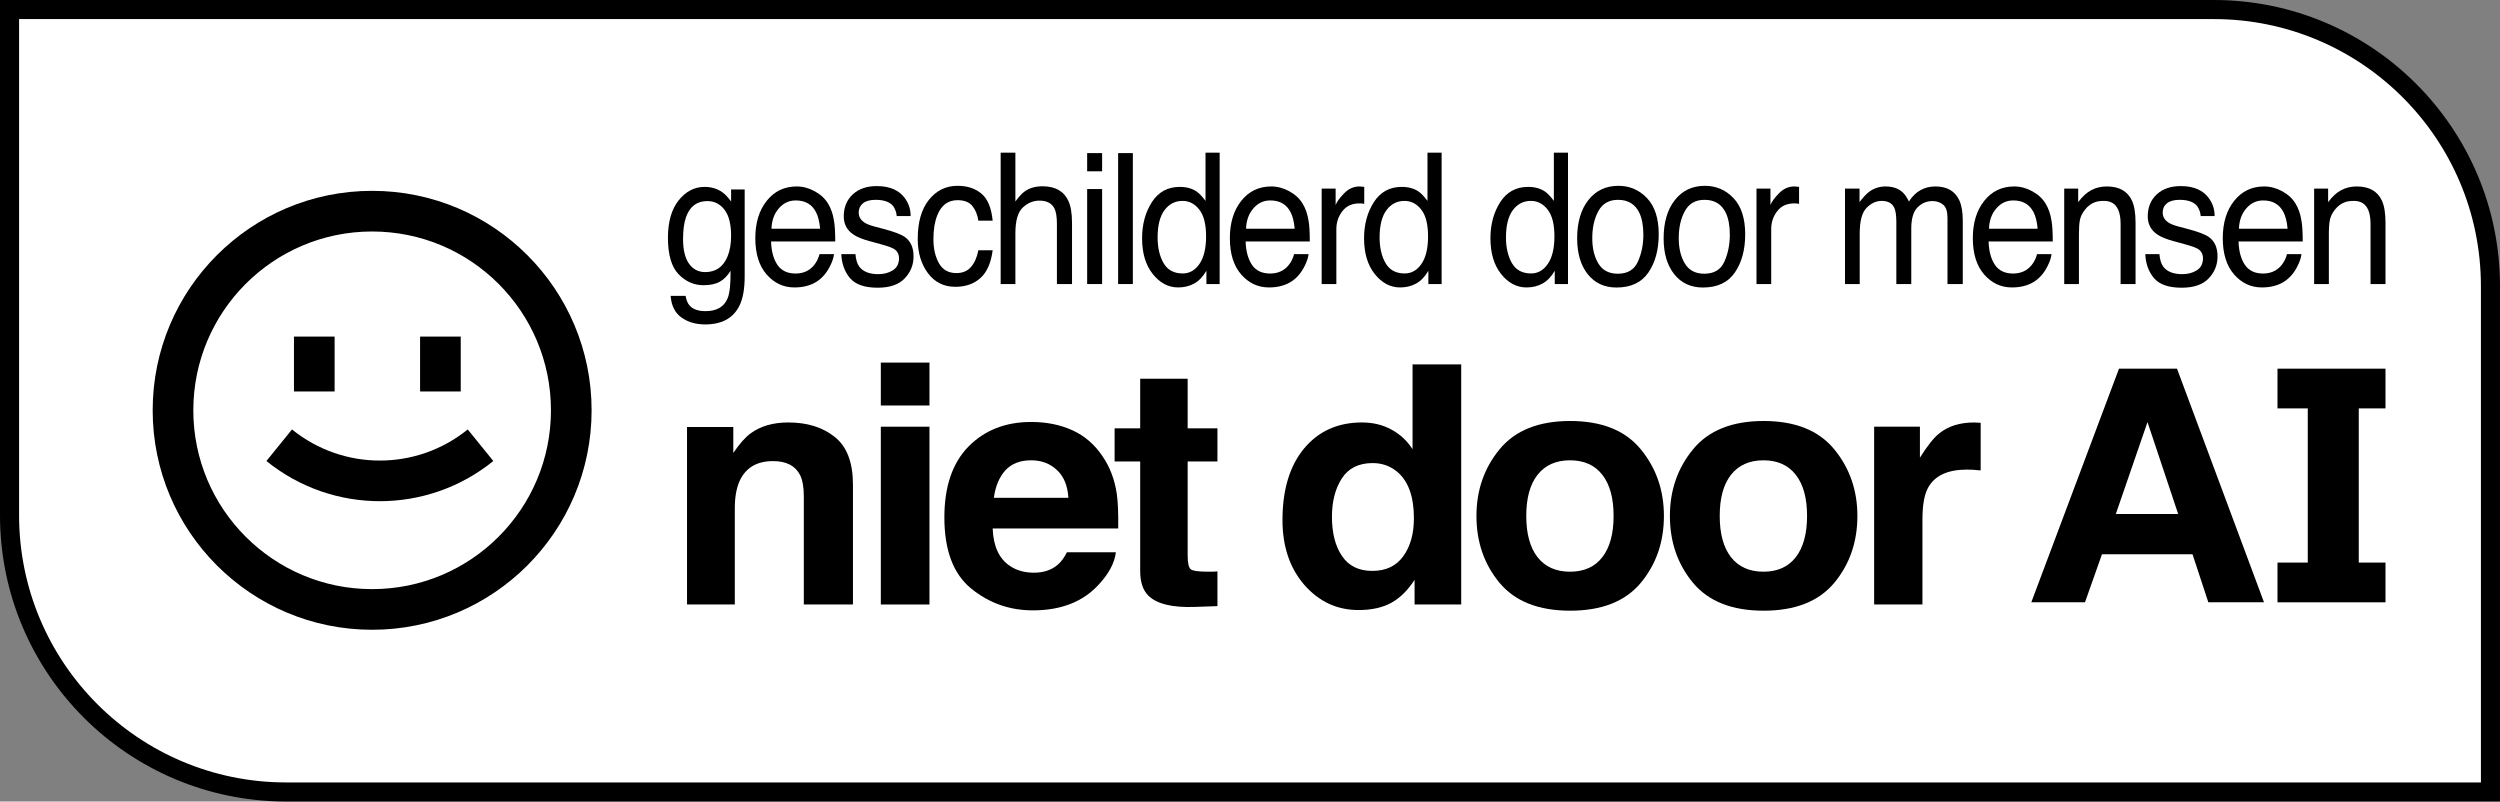 <svg width="131" height="42" viewBox="0 0 131 42" fill="none" xmlns="http://www.w3.org/2000/svg">
<rect x="0" y="0" width="131" height="42" fill="#808080" stroke="none"/>
<path d="M0.5 0.5H116C124.008 0.5 130.5 6.992 130.5 15V41.5H15C6.992 41.5 0.5 35.008 0.5 27V0.5Z" fill="white" stroke="black"/>
<path d="M13.96 24.157C17.427 26.964 22.384 26.964 25.85 24.157L24.509 22.503C21.825 24.677 17.985 24.677 15.301 22.503L13.96 24.157Z" fill="black"/>
<path d="M15.404 20.513V17.637H17.534V20.513H15.404Z" fill="black"/>
<path d="M22.012 17.637V20.513H24.142V17.637H22.012Z" fill="black"/>
<path fill-rule="evenodd" clip-rule="evenodd" d="M31 21.5C31 27.851 25.851 33 19.5 33C13.149 33 8 27.851 8 21.5C8 15.149 13.149 10 19.5 10C25.851 10 31 15.149 31 21.5ZM28.87 21.5C28.87 26.675 24.675 30.87 19.5 30.87C14.325 30.87 10.13 26.675 10.13 21.5C10.13 16.325 14.325 12.13 19.5 12.13C24.675 12.13 28.87 16.325 28.87 21.5Z" fill="black"/>
<path fill-rule="evenodd" clip-rule="evenodd" d="M74.124 30.385C73.765 30.937 73.357 31.339 72.898 31.59C72.44 31.84 71.869 31.966 71.188 31.966C70.065 31.966 69.118 31.527 68.348 30.65C67.584 29.766 67.202 28.635 67.202 27.256C67.202 25.667 67.578 24.416 68.33 23.504C69.089 22.593 70.1 22.137 71.364 22.137C71.946 22.137 72.463 22.262 72.916 22.513C73.368 22.758 73.736 23.1 74.018 23.538V19.094H76.567V31.675H74.124V30.385ZM69.794 27.077C69.794 27.937 69.971 28.624 70.323 29.137C70.67 29.655 71.199 29.915 71.911 29.915C72.622 29.915 73.163 29.658 73.533 29.145C73.903 28.633 74.089 27.969 74.089 27.154C74.089 26.014 73.792 25.199 73.198 24.709C72.834 24.413 72.41 24.265 71.928 24.265C71.193 24.265 70.653 24.536 70.306 25.077C69.965 25.613 69.794 26.279 69.794 27.077Z" fill="black"/>
<path d="M62.603 31.803L63.794 31.761V29.94L63.64 29.951L63.538 29.957H63.3C62.788 29.957 62.483 29.912 62.383 29.82C62.283 29.724 62.233 29.484 62.233 29.103V24.18H63.794V22.444H62.233V19.846H59.746V22.444H58.406V24.18H59.746V29.915C59.746 30.496 59.887 30.926 60.169 31.205C60.604 31.644 61.416 31.843 62.603 31.803Z" fill="black"/>
<path fill-rule="evenodd" clip-rule="evenodd" d="M58.471 28.94C58.406 29.493 58.109 30.054 57.58 30.624C56.757 31.53 55.605 31.983 54.123 31.983C52.901 31.983 51.822 31.601 50.887 30.838C49.952 30.074 49.485 28.832 49.485 27.111C49.485 25.499 49.905 24.262 50.746 23.402C51.593 22.541 52.689 22.111 54.035 22.111C54.835 22.111 55.555 22.256 56.196 22.547C56.837 22.838 57.365 23.296 57.783 23.923C58.159 24.476 58.403 25.117 58.515 25.846C58.58 26.273 58.606 26.889 58.594 27.692H52.016C52.051 28.627 52.354 29.282 52.924 29.658C53.271 29.892 53.688 30.009 54.176 30.009C54.694 30.009 55.114 29.866 55.437 29.581C55.614 29.427 55.769 29.214 55.905 28.94H58.471ZM55.984 26.085C55.943 25.442 55.74 24.954 55.376 24.624C55.017 24.288 54.57 24.12 54.035 24.12C53.453 24.12 53.001 24.296 52.677 24.65C52.36 25.003 52.16 25.482 52.078 26.085H55.984Z" fill="black"/>
<path d="M40.506 24.162C39.654 24.162 39.069 24.513 38.751 25.214C38.587 25.584 38.504 26.057 38.504 26.633V31.675H36V22.376H38.425V23.735C38.748 23.256 39.054 22.912 39.342 22.701C39.859 22.325 40.515 22.137 41.309 22.137C42.302 22.137 43.113 22.39 43.742 22.897C44.377 23.399 44.695 24.234 44.695 25.402V31.675H42.12V26.009C42.12 25.518 42.052 25.142 41.917 24.88C41.67 24.402 41.2 24.162 40.506 24.162Z" fill="black"/>
<path d="M101.027 25.564C101.374 24.926 102.053 24.607 103.064 24.607C103.14 24.607 103.24 24.61 103.364 24.615C103.487 24.621 103.628 24.633 103.787 24.65V22.154C103.675 22.148 103.602 22.145 103.566 22.145C103.537 22.14 103.499 22.137 103.452 22.137C102.699 22.137 102.088 22.328 101.618 22.709C101.33 22.937 100.992 23.362 100.604 23.983V22.359H98.205V31.675H100.736V27.222C100.736 26.476 100.833 25.923 101.027 25.564Z" fill="black"/>
<path fill-rule="evenodd" clip-rule="evenodd" d="M96.11 23.538C96.921 24.524 97.327 25.689 97.327 27.034C97.327 28.402 96.921 29.573 96.11 30.547C95.298 31.516 94.067 32 92.415 32C90.763 32 89.531 31.516 88.72 30.547C87.909 29.573 87.503 28.402 87.503 27.034C87.503 25.689 87.909 24.524 88.72 23.538C89.531 22.553 90.763 22.06 92.415 22.06C94.067 22.06 95.298 22.553 96.11 23.538ZM92.406 24.12C91.671 24.12 91.104 24.373 90.704 24.88C90.31 25.382 90.113 26.1 90.113 27.034C90.113 27.969 90.31 28.689 90.704 29.197C91.104 29.704 91.671 29.957 92.406 29.957C93.141 29.957 93.705 29.704 94.099 29.197C94.493 28.689 94.69 27.969 94.69 27.034C94.69 26.1 94.493 25.382 94.099 24.88C93.705 24.373 93.141 24.12 92.406 24.12Z" fill="black"/>
<path fill-rule="evenodd" clip-rule="evenodd" d="M87.189 27.034C87.189 25.689 86.784 24.524 85.972 23.538C85.161 22.553 83.929 22.06 82.277 22.06C80.625 22.06 79.394 22.553 78.582 23.538C77.771 24.524 77.366 25.689 77.366 27.034C77.366 28.402 77.771 29.573 78.582 30.547C79.394 31.516 80.625 32 82.277 32C83.929 32 85.161 31.516 85.972 30.547C86.784 29.573 87.189 28.402 87.189 27.034ZM80.567 24.88C80.966 24.373 81.534 24.12 82.269 24.12C83.003 24.12 83.568 24.373 83.962 24.88C84.356 25.382 84.552 26.1 84.552 27.034C84.552 27.969 84.356 28.689 83.962 29.197C83.568 29.704 83.003 29.957 82.269 29.957C81.534 29.957 80.966 29.704 80.567 29.197C80.173 28.689 79.976 27.969 79.976 27.034C79.976 26.1 80.173 25.382 80.567 24.88Z" fill="black"/>
<path fill-rule="evenodd" clip-rule="evenodd" d="M114.075 19.318L118.633 31.558H115.716L114.887 29.042H110.144L109.254 31.558H106.441L111.035 19.318H114.075ZM114.136 26.933L112.529 22.117L110.869 26.933H114.136Z" fill="black"/>
<path d="M48.704 19V21.248H46.155V19H48.704Z" fill="black"/>
<path d="M48.704 31.675V22.359H46.155V31.675H48.704Z" fill="black"/>
<path d="M120.927 21.4V29.479H119.341V31.561H125V29.479H123.599V21.4H125V19.318H119.341V21.4H120.927Z" fill="black"/>
<path d="M53.596 10.872C53.336 11.112 53.206 11.565 53.206 12.232V14.884H52.435V8H53.206V10.559C53.389 10.307 53.553 10.13 53.699 10.027C53.947 9.85 54.257 9.761 54.628 9.761C55.293 9.761 55.744 10.014 55.981 10.522C56.11 10.799 56.174 11.184 56.174 11.676V14.884H55.382V11.732C55.382 11.364 55.339 11.095 55.253 10.924C55.114 10.65 54.851 10.513 54.465 10.513C54.146 10.513 53.856 10.633 53.596 10.872Z" fill="black"/>
<path fill-rule="evenodd" clip-rule="evenodd" d="M62.702 10.036C62.465 9.874 62.171 9.793 61.82 9.793C61.186 9.793 60.698 10.061 60.355 10.597C60.015 11.129 59.845 11.76 59.845 12.488C59.845 13.267 60.032 13.891 60.407 14.361C60.781 14.828 61.223 15.062 61.734 15.062C62.051 15.062 62.332 14.993 62.578 14.856C62.823 14.719 63.036 14.497 63.216 14.188V14.884H63.91V8H63.169V10.527C62.995 10.293 62.839 10.13 62.702 10.036ZM60.972 13.787C60.763 13.426 60.659 12.977 60.659 12.442C60.659 11.813 60.779 11.336 61.019 11.012C61.261 10.689 61.577 10.527 61.965 10.527C62.314 10.527 62.606 10.679 62.843 10.984C63.08 11.287 63.199 11.754 63.199 12.386C63.199 13.011 63.083 13.492 62.852 13.829C62.623 14.162 62.331 14.329 61.974 14.329C61.514 14.329 61.18 14.148 60.972 13.787Z" fill="black"/>
<path fill-rule="evenodd" clip-rule="evenodd" d="M74.334 10.036C74.097 9.874 73.803 9.793 73.451 9.793C72.818 9.793 72.329 10.061 71.987 10.597C71.647 11.129 71.477 11.76 71.477 12.488C71.477 13.267 71.664 13.891 72.038 14.361C72.412 14.828 72.855 15.062 73.366 15.062C73.683 15.062 73.964 14.993 74.209 14.856C74.455 14.719 74.668 14.497 74.847 14.188V14.884H75.541V8H74.8V10.527C74.626 10.293 74.471 10.13 74.334 10.036ZM72.603 13.787C72.395 13.426 72.291 12.977 72.291 12.442C72.291 11.813 72.411 11.336 72.651 11.012C72.893 10.689 73.209 10.527 73.597 10.527C73.945 10.527 74.238 10.679 74.475 10.984C74.712 11.287 74.83 11.754 74.83 12.386C74.83 13.011 74.715 13.492 74.484 13.829C74.255 14.162 73.962 14.329 73.606 14.329C73.146 14.329 72.812 14.148 72.603 13.787Z" fill="black"/>
<path fill-rule="evenodd" clip-rule="evenodd" d="M80.956 10.036C80.719 9.874 80.424 9.793 80.073 9.793C79.439 9.793 78.951 10.061 78.609 10.597C78.269 11.129 78.099 11.76 78.099 12.488C78.099 13.267 78.286 13.891 78.66 14.361C79.034 14.828 79.477 15.062 79.988 15.062C80.305 15.062 80.586 14.993 80.831 14.856C81.077 14.719 81.29 14.497 81.469 14.188V14.884H82.163V8H81.422V10.527C81.248 10.293 81.093 10.13 80.956 10.036ZM79.225 13.787C79.017 13.426 78.913 12.977 78.913 12.442C78.913 11.813 79.033 11.336 79.272 11.012C79.515 10.689 79.831 10.527 80.219 10.527C80.567 10.527 80.86 10.679 81.097 10.984C81.334 11.287 81.452 11.754 81.452 12.386C81.452 13.011 81.337 13.492 81.105 13.829C80.877 14.162 80.584 14.329 80.228 14.329C79.768 14.329 79.434 14.148 79.225 13.787Z" fill="black"/>
<path fill-rule="evenodd" clip-rule="evenodd" d="M86.304 10.382C85.896 9.952 85.396 9.737 84.805 9.737C84.146 9.737 83.621 9.987 83.229 10.485C82.838 10.983 82.643 11.652 82.643 12.493C82.643 13.278 82.828 13.903 83.2 14.371C83.571 14.835 84.072 15.066 84.703 15.066C85.459 15.066 86.017 14.803 86.377 14.277C86.737 13.751 86.917 13.085 86.917 12.278C86.917 11.444 86.713 10.812 86.304 10.382ZM85.825 13.712C85.636 14.132 85.287 14.343 84.775 14.343C84.31 14.343 83.97 14.165 83.756 13.81C83.542 13.455 83.435 13.011 83.435 12.479C83.435 11.925 83.542 11.451 83.756 11.059C83.97 10.667 84.313 10.471 84.784 10.471C85.315 10.471 85.689 10.701 85.906 11.162C86.043 11.455 86.112 11.835 86.112 12.302C86.112 12.818 86.016 13.289 85.825 13.712Z" fill="black"/>
<path fill-rule="evenodd" clip-rule="evenodd" d="M90.836 10.382C90.427 9.952 89.928 9.737 89.337 9.737C88.677 9.737 88.152 9.987 87.761 10.485C87.37 10.983 87.174 11.652 87.174 12.493C87.174 13.278 87.36 13.903 87.731 14.371C88.102 14.835 88.603 15.066 89.234 15.066C89.99 15.066 90.549 14.803 90.908 14.277C91.268 13.751 91.448 13.085 91.448 12.278C91.448 11.444 91.244 10.812 90.836 10.382ZM90.356 13.712C90.168 14.132 89.818 14.343 89.307 14.343C88.841 14.343 88.502 14.165 88.287 13.81C88.073 13.455 87.966 13.011 87.966 12.479C87.966 11.925 88.073 11.451 88.287 11.059C88.502 10.667 88.844 10.471 89.315 10.471C89.846 10.471 90.22 10.701 90.437 11.162C90.574 11.455 90.643 11.835 90.643 12.302C90.643 12.818 90.547 13.289 90.356 13.712Z" fill="black"/>
<path d="M113.347 13.96C113.241 13.81 113.177 13.595 113.154 13.315H112.413C112.433 13.813 112.584 14.232 112.867 14.571C113.152 14.908 113.636 15.076 114.319 15.076C114.953 15.076 115.424 14.914 115.732 14.59C116.043 14.266 116.199 13.882 116.199 13.436C116.199 12.976 116.049 12.638 115.749 12.423C115.561 12.286 115.19 12.144 114.636 11.998L114.126 11.863C113.903 11.803 113.735 11.735 113.621 11.657C113.424 11.526 113.325 11.352 113.325 11.134C113.325 10.935 113.399 10.774 113.548 10.653C113.699 10.531 113.92 10.471 114.212 10.471C114.649 10.471 114.955 10.581 115.132 10.802C115.241 10.958 115.302 11.131 115.317 11.321H116.045C116.05 10.997 115.958 10.695 115.766 10.415C115.461 9.972 114.963 9.751 114.272 9.751C113.743 9.751 113.322 9.898 113.008 10.19C112.697 10.483 112.542 10.866 112.542 11.339C112.542 11.741 112.707 12.056 113.038 12.283C113.224 12.414 113.512 12.532 113.903 12.638L114.516 12.806C114.844 12.896 115.064 12.976 115.175 13.044C115.349 13.156 115.436 13.32 115.436 13.534C115.436 13.818 115.328 14.028 115.111 14.165C114.894 14.299 114.643 14.366 114.357 14.366C113.878 14.366 113.541 14.23 113.347 13.96Z" fill="black"/>
<path fill-rule="evenodd" clip-rule="evenodd" d="M119.587 10.022C119.281 9.854 118.966 9.77 118.64 9.77C117.995 9.77 117.473 10.021 117.073 10.522C116.673 11.023 116.473 11.676 116.473 12.479C116.473 13.295 116.672 13.93 117.069 14.384C117.465 14.836 117.949 15.062 118.52 15.062C118.754 15.062 118.964 15.037 119.15 14.987C119.495 14.9 119.785 14.732 120.019 14.483C120.159 14.339 120.285 14.156 120.396 13.931C120.51 13.704 120.577 13.499 120.597 13.315H119.839C119.782 13.536 119.685 13.731 119.548 13.899C119.308 14.188 118.987 14.333 118.585 14.333C118.153 14.333 117.835 14.181 117.63 13.875C117.424 13.567 117.314 13.159 117.3 12.652H120.662C120.662 12.147 120.639 11.78 120.593 11.55C120.542 11.213 120.439 10.919 120.285 10.667C120.125 10.402 119.892 10.187 119.587 10.022ZM119.651 11.111C119.765 11.329 119.838 11.62 119.869 11.984H117.321C117.336 11.554 117.463 11.201 117.702 10.924C117.942 10.643 118.239 10.503 118.593 10.503C119.087 10.503 119.44 10.706 119.651 11.111Z" fill="black"/>
<path d="M122.088 11.512C122.051 11.687 122.032 11.937 122.032 12.264V14.884H121.261V9.882H121.994V10.592C122.211 10.299 122.44 10.089 122.683 9.962C122.926 9.834 123.196 9.77 123.493 9.77C124.143 9.77 124.583 10.018 124.812 10.513C124.937 10.784 125 11.171 125 11.676V14.884H124.216V11.732C124.216 11.427 124.175 11.181 124.092 10.994C123.955 10.682 123.707 10.527 123.347 10.527C123.164 10.527 123.014 10.547 122.897 10.587C122.686 10.656 122.5 10.793 122.341 10.998C122.212 11.163 122.128 11.335 122.088 11.512Z" fill="black"/>
<path d="M109.586 9.962C109.344 10.089 109.114 10.299 108.897 10.592V9.882H108.165V14.884H108.936V12.264C108.936 11.937 108.954 11.687 108.991 11.512C109.031 11.335 109.115 11.163 109.244 10.998C109.404 10.793 109.589 10.656 109.801 10.587C109.918 10.547 110.068 10.527 110.25 10.527C110.61 10.527 110.858 10.682 110.995 10.994C111.078 11.181 111.12 11.427 111.12 11.732V14.884H111.903V11.676C111.903 11.171 111.84 10.784 111.715 10.513C111.486 10.018 111.047 9.77 110.396 9.77C110.099 9.77 109.829 9.834 109.586 9.962Z" fill="black"/>
<path fill-rule="evenodd" clip-rule="evenodd" d="M106.489 10.022C106.184 9.854 105.868 9.77 105.543 9.77C104.898 9.77 104.375 10.021 103.976 10.522C103.576 11.023 103.376 11.676 103.376 12.479C103.376 13.295 103.574 13.93 103.971 14.384C104.368 14.836 104.852 15.062 105.423 15.062C105.657 15.062 105.867 15.037 106.053 14.987C106.398 14.9 106.688 14.732 106.922 14.483C107.062 14.339 107.188 14.156 107.299 13.931C107.413 13.704 107.48 13.499 107.5 13.315H106.742C106.685 13.536 106.588 13.731 106.451 13.899C106.211 14.188 105.89 14.333 105.487 14.333C105.056 14.333 104.738 14.181 104.532 13.875C104.327 13.567 104.217 13.159 104.203 12.652H107.564C107.564 12.147 107.542 11.78 107.496 11.55C107.444 11.213 107.342 10.919 107.188 10.667C107.028 10.402 106.795 10.187 106.489 10.022ZM106.554 11.111C106.668 11.329 106.741 11.62 106.772 11.984H104.224C104.238 11.554 104.365 11.201 104.605 10.924C104.845 10.643 105.142 10.503 105.496 10.503C105.99 10.503 106.342 10.706 106.554 11.111Z" fill="black"/>
<path d="M97.937 10.055C97.789 10.167 97.623 10.346 97.44 10.592V9.882H96.678V14.884H97.449V12.231C97.449 11.587 97.567 11.142 97.804 10.896C98.044 10.65 98.31 10.527 98.601 10.527C98.921 10.527 99.139 10.643 99.256 10.877C99.33 11.033 99.368 11.28 99.368 11.62V14.884H100.151V11.975C100.151 11.458 100.26 11.089 100.477 10.868C100.697 10.647 100.958 10.536 101.26 10.536C101.48 10.536 101.666 10.598 101.817 10.723C101.971 10.847 102.048 11.076 102.048 11.409V14.884H102.849V11.554C102.849 11.112 102.789 10.76 102.669 10.499C102.447 10.013 102.027 9.77 101.41 9.77C101.122 9.77 100.862 9.835 100.631 9.966C100.4 10.094 100.198 10.292 100.027 10.559C99.924 10.341 99.81 10.176 99.684 10.064C99.462 9.868 99.168 9.77 98.802 9.77C98.48 9.77 98.191 9.865 97.937 10.055Z" fill="black"/>
<path d="M93.213 10.134C92.979 10.374 92.832 10.578 92.772 10.746V9.882H92.04V14.884H92.811V12.007C92.811 11.652 92.915 11.339 93.123 11.069C93.332 10.794 93.63 10.658 94.018 10.658C94.064 10.658 94.105 10.659 94.142 10.662C94.182 10.665 94.225 10.671 94.271 10.681V9.793C94.188 9.784 94.129 9.778 94.095 9.775C94.061 9.772 94.037 9.77 94.022 9.77C93.717 9.77 93.447 9.892 93.213 10.134Z" fill="black"/>
<path d="M70.428 10.134C70.194 10.374 70.047 10.578 69.987 10.746V9.882H69.255V14.884H70.025V12.007C70.025 11.652 70.13 11.339 70.338 11.069C70.547 10.794 70.845 10.658 71.233 10.658C71.279 10.658 71.32 10.659 71.357 10.662C71.397 10.665 71.44 10.671 71.486 10.681V9.793C71.403 9.784 71.345 9.778 71.31 9.775C71.276 9.772 71.252 9.77 71.237 9.77C70.932 9.77 70.662 9.892 70.428 10.134Z" fill="black"/>
<path fill-rule="evenodd" clip-rule="evenodd" d="M67.558 10.022C67.253 9.854 66.937 9.77 66.612 9.77C65.967 9.77 65.444 10.021 65.044 10.522C64.645 11.023 64.445 11.676 64.445 12.479C64.445 13.295 64.643 13.93 65.04 14.384C65.437 14.836 65.921 15.062 66.492 15.062C66.726 15.062 66.936 15.037 67.121 14.987C67.467 14.9 67.757 14.732 67.991 14.483C68.131 14.339 68.256 14.156 68.368 13.931C68.482 13.704 68.549 13.499 68.569 13.315H67.811C67.754 13.536 67.657 13.731 67.52 13.899C67.28 14.188 66.959 14.333 66.556 14.333C66.125 14.333 65.807 14.181 65.601 13.875C65.396 13.567 65.286 13.159 65.271 12.652H68.633C68.633 12.147 68.61 11.78 68.565 11.55C68.513 11.213 68.41 10.919 68.256 10.667C68.096 10.402 67.864 10.187 67.558 10.022ZM67.623 11.111C67.737 11.329 67.809 11.62 67.841 11.984H65.293C65.307 11.554 65.434 11.201 65.674 10.924C65.914 10.643 66.211 10.503 66.565 10.503C67.059 10.503 67.411 10.706 67.623 11.111Z" fill="black"/>
<path d="M50.17 9.737C50.687 9.737 51.107 9.874 51.429 10.149C51.755 10.422 51.95 10.894 52.016 11.564H51.266C51.221 11.255 51.117 11 50.954 10.798C50.791 10.592 50.53 10.489 50.17 10.489C49.679 10.489 49.328 10.751 49.117 11.274C48.98 11.613 48.911 12.032 48.911 12.53C48.911 13.032 49.008 13.454 49.202 13.796C49.396 14.139 49.702 14.31 50.119 14.31C50.438 14.31 50.691 14.204 50.877 13.992C51.065 13.777 51.195 13.485 51.266 13.114H52.016C51.93 13.777 51.716 14.263 51.373 14.571C51.031 14.877 50.593 15.029 50.059 15.029C49.459 15.029 48.981 14.791 48.624 14.315C48.267 13.835 48.089 13.237 48.089 12.521C48.089 11.643 48.284 10.96 48.675 10.471C49.067 9.982 49.565 9.737 50.17 9.737Z" fill="black"/>
<path d="M44.825 13.315C44.848 13.595 44.912 13.81 45.018 13.96C45.212 14.23 45.549 14.366 46.029 14.366C46.314 14.366 46.565 14.299 46.782 14.165C46.999 14.028 47.108 13.818 47.108 13.534C47.108 13.32 47.021 13.156 46.847 13.044C46.735 12.976 46.515 12.896 46.187 12.806L45.575 12.638C45.184 12.532 44.895 12.414 44.71 12.283C44.378 12.056 44.213 11.741 44.213 11.339C44.213 10.866 44.368 10.483 44.68 10.19C44.994 9.898 45.415 9.751 45.943 9.751C46.634 9.751 47.132 9.972 47.438 10.415C47.629 10.695 47.722 10.997 47.716 11.321H46.988C46.974 11.131 46.912 10.958 46.804 10.802C46.627 10.581 46.32 10.471 45.883 10.471C45.592 10.471 45.37 10.531 45.219 10.653C45.071 10.774 44.996 10.935 44.996 11.134C44.996 11.352 45.095 11.526 45.292 11.657C45.406 11.735 45.575 11.803 45.797 11.863L46.307 11.998C46.861 12.144 47.232 12.286 47.42 12.423C47.72 12.638 47.87 12.976 47.87 13.436C47.87 13.882 47.715 14.266 47.403 14.59C47.095 14.914 46.624 15.076 45.99 15.076C45.308 15.076 44.824 14.908 44.538 14.571C44.256 14.232 44.104 13.813 44.084 13.315H44.825Z" fill="black"/>
<path fill-rule="evenodd" clip-rule="evenodd" d="M41.745 9.77C42.07 9.77 42.386 9.854 42.691 10.022C42.997 10.187 43.229 10.402 43.389 10.667C43.543 10.919 43.646 11.213 43.697 11.55C43.743 11.78 43.766 12.147 43.766 12.652H40.404C40.419 13.159 40.528 13.567 40.734 13.875C40.94 14.181 41.258 14.333 41.689 14.333C42.092 14.333 42.413 14.188 42.653 13.899C42.79 13.731 42.887 13.536 42.944 13.315H43.702C43.682 13.499 43.615 13.704 43.501 13.931C43.389 14.156 43.264 14.339 43.124 14.483C42.889 14.732 42.6 14.9 42.254 14.987C42.069 15.037 41.859 15.062 41.625 15.062C41.054 15.062 40.57 14.836 40.173 14.384C39.776 13.93 39.578 13.295 39.578 12.479C39.578 11.676 39.778 11.023 40.177 10.522C40.577 10.021 41.099 9.77 41.745 9.77ZM42.974 11.984C42.942 11.62 42.87 11.329 42.755 11.111C42.544 10.706 42.191 10.503 41.698 10.503C41.343 10.503 41.047 10.643 40.807 10.924C40.567 11.201 40.44 11.554 40.426 11.984H42.974Z" fill="black"/>
<path fill-rule="evenodd" clip-rule="evenodd" d="M36.923 9.793C37.283 9.793 37.597 9.89 37.865 10.083C38.011 10.192 38.159 10.351 38.31 10.559V9.929H39.021V14.478C39.021 15.113 38.936 15.614 38.764 15.982C38.445 16.661 37.841 17 36.953 17C36.459 17 36.044 16.879 35.707 16.636C35.37 16.396 35.181 16.019 35.141 15.505H35.925C35.962 15.73 36.036 15.902 36.148 16.024C36.322 16.211 36.596 16.304 36.97 16.304C37.561 16.304 37.948 16.077 38.13 15.622C38.239 15.354 38.289 14.877 38.28 14.188C38.126 14.444 37.941 14.634 37.724 14.758C37.507 14.883 37.22 14.945 36.863 14.945C36.366 14.945 35.931 14.754 35.557 14.37C35.186 13.984 35 13.348 35 12.46C35 11.623 35.187 10.969 35.561 10.499C35.938 10.028 36.392 9.793 36.923 9.793ZM38.31 12.362C38.31 11.743 38.193 11.283 37.959 10.984C37.725 10.685 37.427 10.536 37.064 10.536C36.522 10.536 36.151 10.813 35.951 11.367C35.845 11.663 35.792 12.051 35.792 12.53C35.792 13.094 35.897 13.524 36.105 13.819C36.316 14.112 36.599 14.258 36.953 14.258C37.507 14.258 37.896 13.986 38.122 13.441C38.248 13.133 38.31 12.773 38.31 12.362Z" fill="black"/>
<path d="M58.59 8.023H59.361V14.884H58.59V8.023Z" fill="black"/>
<path d="M56.967 9.906H57.751V14.884H56.967V9.906Z" fill="black"/>
<path d="M57.751 8.023H56.967V8.976H57.751V8.023Z" fill="black"/>
</svg>
